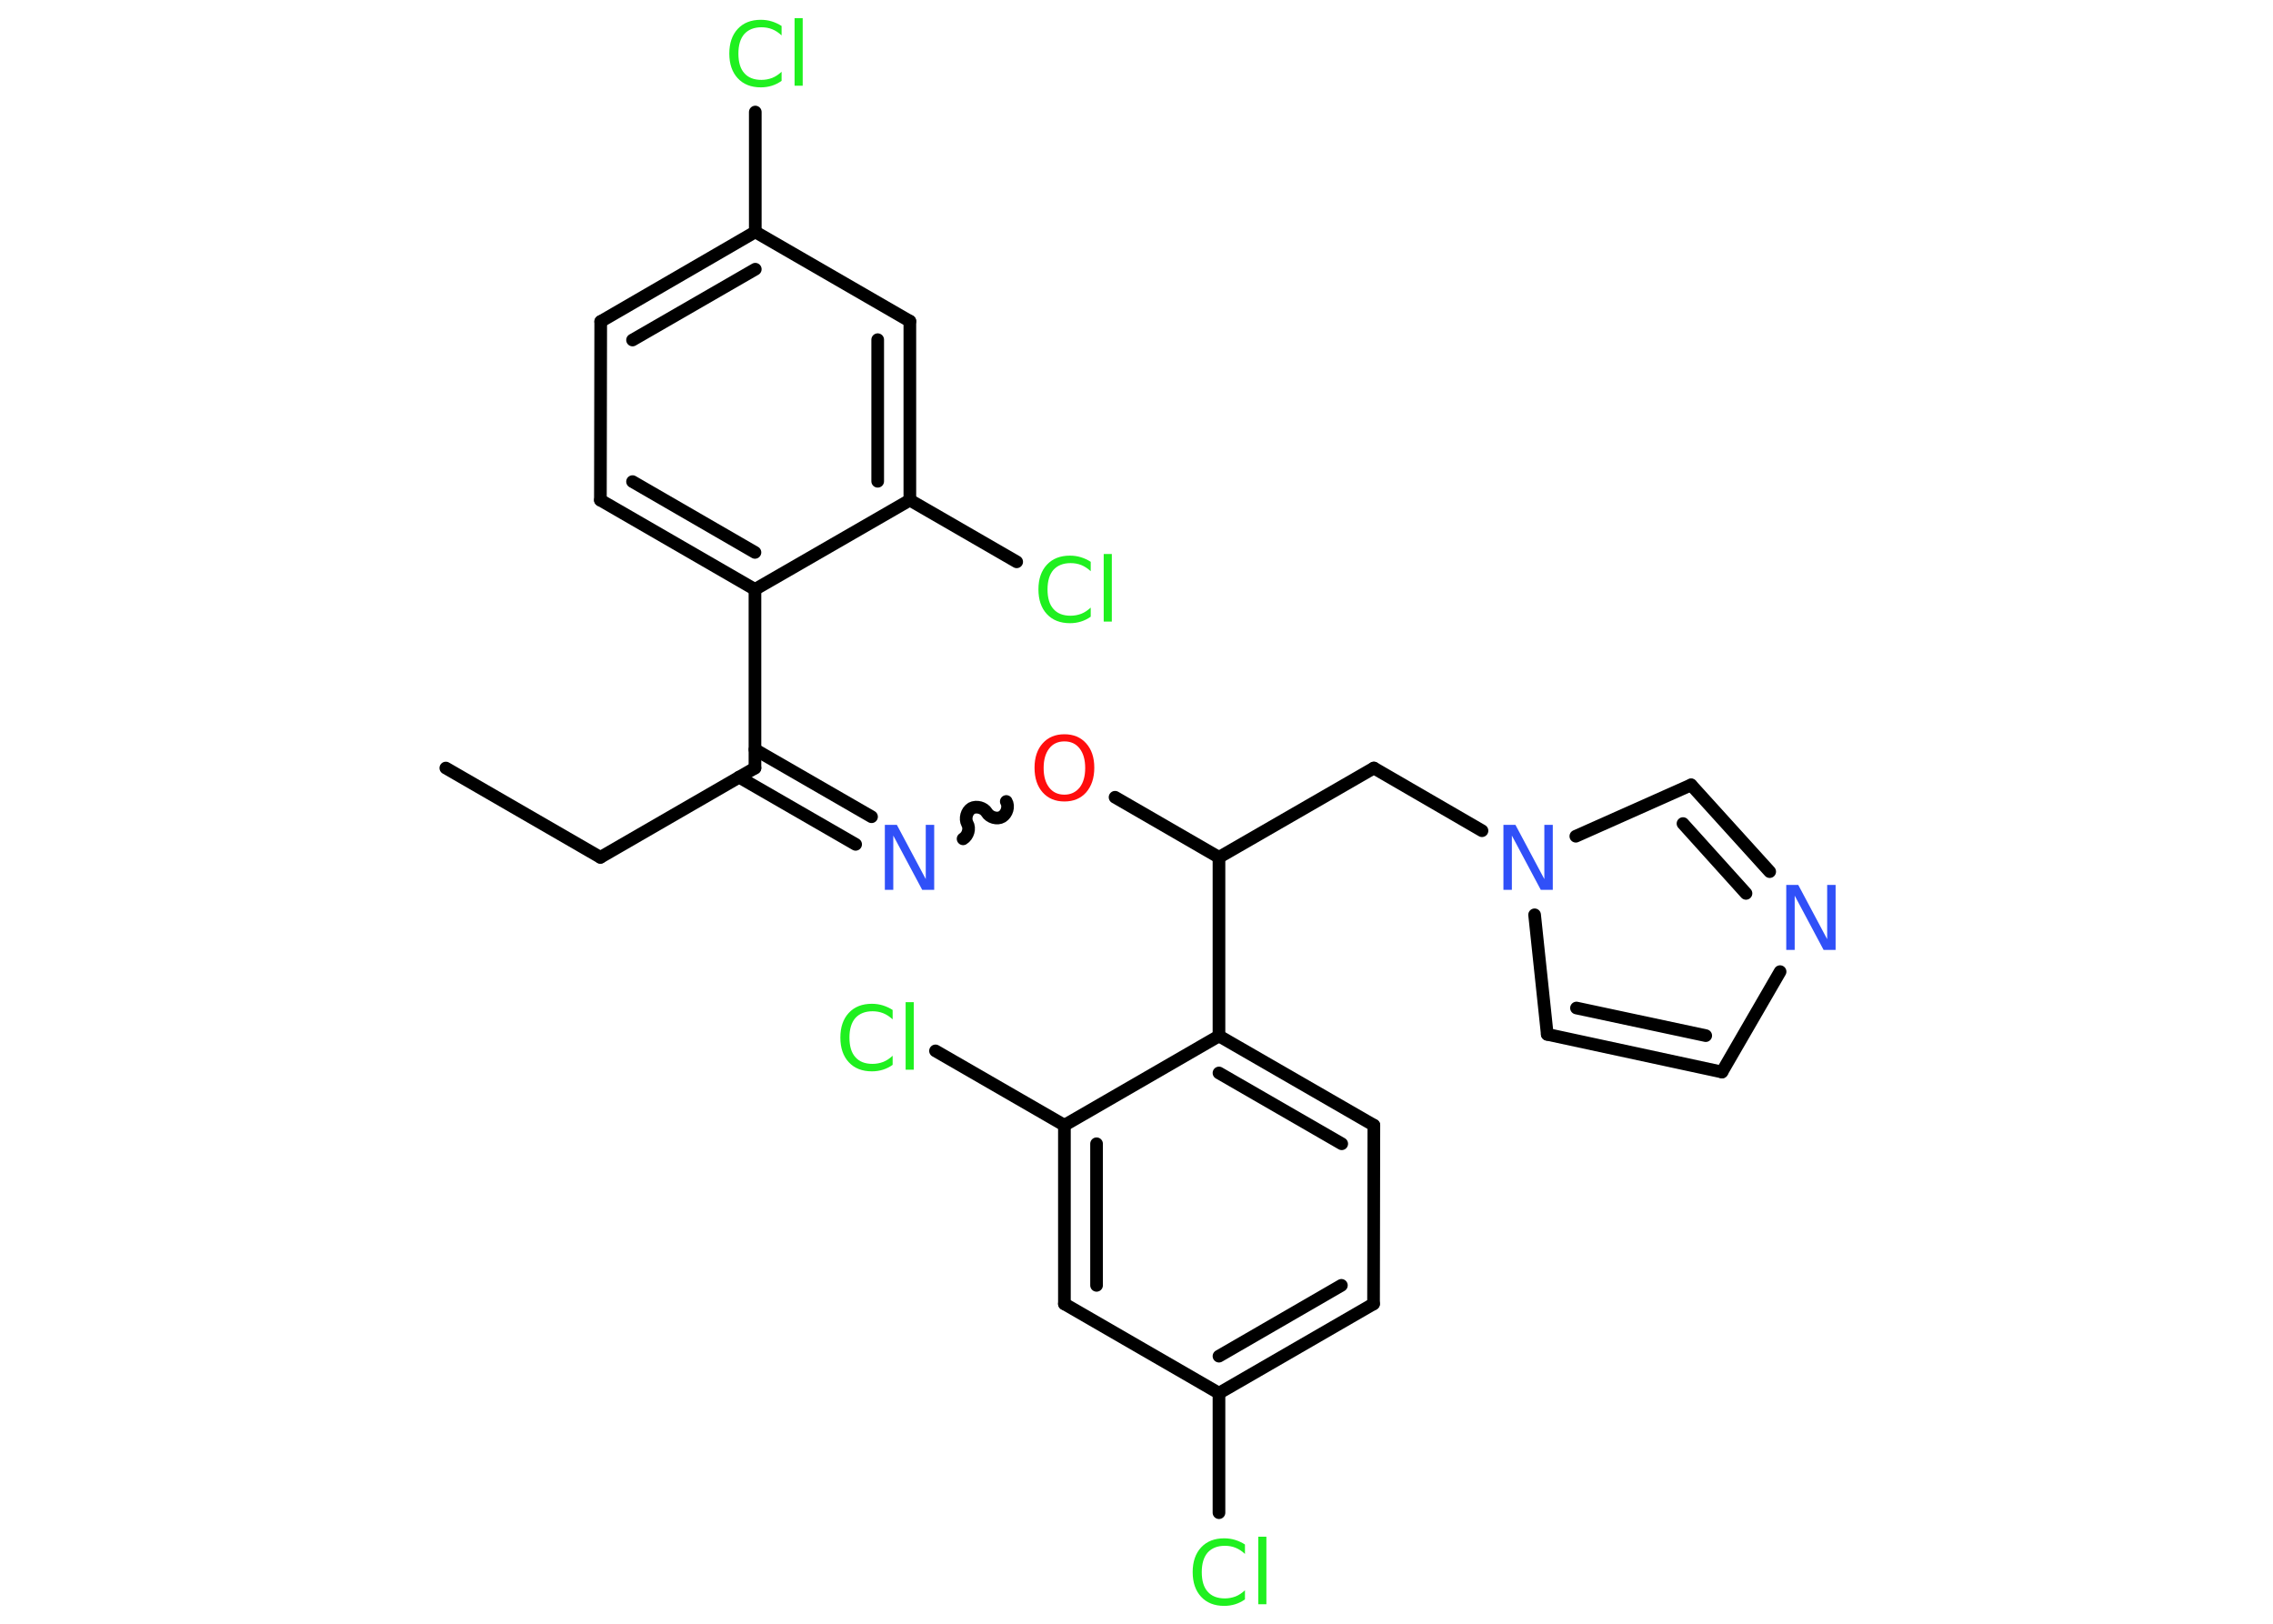 <?xml version='1.0' encoding='UTF-8'?>
<!DOCTYPE svg PUBLIC "-//W3C//DTD SVG 1.1//EN" "http://www.w3.org/Graphics/SVG/1.1/DTD/svg11.dtd">
<svg version='1.2' xmlns='http://www.w3.org/2000/svg' xmlns:xlink='http://www.w3.org/1999/xlink' width='70.0mm' height='50.0mm' viewBox='0 0 70.0 50.0'>
  <desc>Generated by the Chemistry Development Kit (http://github.com/cdk)</desc>
  <g stroke-linecap='round' stroke-linejoin='round' stroke='#000000' stroke-width='.39' fill='#1FF01F'>
    <rect x='.0' y='.0' width='70.0' height='50.0' fill='#FFFFFF' stroke='none'/>
    <g id='mol1' class='mol'>
      <line id='mol1bnd1' class='bond' x1='13.73' y1='23.65' x2='18.49' y2='26.4'/>
      <line id='mol1bnd2' class='bond' x1='18.49' y1='26.4' x2='23.25' y2='23.65'/>
      <g id='mol1bnd3' class='bond'>
        <line x1='23.25' y1='23.08' x2='26.84' y2='25.15'/>
        <line x1='22.76' y1='23.93' x2='26.35' y2='26.0'/>
      </g>
      <path id='mol1bnd4' class='bond' d='M30.99 24.68c.09 .15 .02 .38 -.13 .47c-.15 .09 -.38 .02 -.47 -.13c-.09 -.15 -.32 -.21 -.47 -.13c-.15 .09 -.21 .32 -.13 .47c.09 .15 .02 .38 -.13 .47' fill='none' stroke='#000000' stroke-width='.39'/>
      <line id='mol1bnd5' class='bond' x1='34.34' y1='24.55' x2='37.54' y2='26.4'/>
      <line id='mol1bnd6' class='bond' x1='37.54' y1='26.4' x2='42.31' y2='23.65'/>
      <line id='mol1bnd7' class='bond' x1='42.31' y1='23.65' x2='45.64' y2='25.58'/>
      <line id='mol1bnd8' class='bond' x1='47.26' y1='28.17' x2='47.65' y2='31.85'/>
      <g id='mol1bnd9' class='bond'>
        <line x1='47.65' y1='31.85' x2='53.03' y2='33.01'/>
        <line x1='48.55' y1='31.04' x2='52.53' y2='31.89'/>
      </g>
      <line id='mol1bnd10' class='bond' x1='53.03' y1='33.01' x2='54.82' y2='29.92'/>
      <g id='mol1bnd11' class='bond'>
        <line x1='54.5' y1='26.84' x2='52.08' y2='24.17'/>
        <line x1='53.77' y1='27.51' x2='51.83' y2='25.36'/>
      </g>
      <line id='mol1bnd12' class='bond' x1='48.53' y1='25.75' x2='52.08' y2='24.17'/>
      <line id='mol1bnd13' class='bond' x1='37.54' y1='26.4' x2='37.54' y2='31.9'/>
      <g id='mol1bnd14' class='bond'>
        <line x1='42.31' y1='34.65' x2='37.54' y2='31.9'/>
        <line x1='41.32' y1='35.22' x2='37.54' y2='33.04'/>
      </g>
      <line id='mol1bnd15' class='bond' x1='42.31' y1='34.65' x2='42.3' y2='40.15'/>
      <g id='mol1bnd16' class='bond'>
        <line x1='37.54' y1='42.9' x2='42.3' y2='40.15'/>
        <line x1='37.54' y1='41.76' x2='41.31' y2='39.58'/>
      </g>
      <line id='mol1bnd17' class='bond' x1='37.54' y1='42.9' x2='37.54' y2='46.58'/>
      <line id='mol1bnd18' class='bond' x1='37.54' y1='42.9' x2='32.78' y2='40.15'/>
      <g id='mol1bnd19' class='bond'>
        <line x1='32.78' y1='34.65' x2='32.78' y2='40.15'/>
        <line x1='33.77' y1='35.22' x2='33.77' y2='39.58'/>
      </g>
      <line id='mol1bnd20' class='bond' x1='37.54' y1='31.9' x2='32.78' y2='34.65'/>
      <line id='mol1bnd21' class='bond' x1='32.78' y1='34.65' x2='28.81' y2='32.36'/>
      <line id='mol1bnd22' class='bond' x1='23.25' y1='23.65' x2='23.25' y2='18.15'/>
      <g id='mol1bnd23' class='bond'>
        <line x1='18.49' y1='15.4' x2='23.25' y2='18.15'/>
        <line x1='19.48' y1='14.83' x2='23.25' y2='17.01'/>
      </g>
      <line id='mol1bnd24' class='bond' x1='18.49' y1='15.4' x2='18.5' y2='9.9'/>
      <g id='mol1bnd25' class='bond'>
        <line x1='23.26' y1='7.14' x2='18.5' y2='9.9'/>
        <line x1='23.26' y1='8.29' x2='19.48' y2='10.47'/>
      </g>
      <line id='mol1bnd26' class='bond' x1='23.26' y1='7.14' x2='23.26' y2='3.45'/>
      <line id='mol1bnd27' class='bond' x1='23.26' y1='7.14' x2='28.02' y2='9.89'/>
      <g id='mol1bnd28' class='bond'>
        <line x1='28.02' y1='15.4' x2='28.02' y2='9.89'/>
        <line x1='27.03' y1='14.82' x2='27.03' y2='10.46'/>
      </g>
      <line id='mol1bnd29' class='bond' x1='23.25' y1='18.15' x2='28.02' y2='15.4'/>
      <line id='mol1bnd30' class='bond' x1='28.02' y1='15.4' x2='31.31' y2='17.3'/>
      <path id='mol1atm4' class='atom' d='M27.26 25.4h.36l.89 1.67v-1.67h.26v2.0h-.37l-.89 -1.67v1.67h-.26v-2.0z' stroke='none' fill='#3050F8'/>
      <path id='mol1atm5' class='atom' d='M32.78 22.83q-.3 .0 -.47 .22q-.17 .22 -.17 .6q.0 .38 .17 .6q.17 .22 .47 .22q.29 .0 .47 -.22q.17 -.22 .17 -.6q.0 -.38 -.17 -.6q-.17 -.22 -.47 -.22zM32.78 22.61q.42 .0 .67 .28q.25 .28 .25 .75q.0 .47 -.25 .76q-.25 .28 -.67 .28q-.42 .0 -.67 -.28q-.25 -.28 -.25 -.76q.0 -.47 .25 -.75q.25 -.28 .67 -.28z' stroke='none' fill='#FF0D0D'/>
      <path id='mol1atm8' class='atom' d='M46.31 25.4h.36l.89 1.67v-1.67h.26v2.0h-.37l-.89 -1.67v1.67h-.26v-2.0z' stroke='none' fill='#3050F8'/>
      <path id='mol1atm11' class='atom' d='M55.02 27.25h.36l.89 1.67v-1.67h.26v2.0h-.37l-.89 -1.67v1.67h-.26v-2.0z' stroke='none' fill='#3050F8'/>
      <path id='mol1atm17' class='atom' d='M38.34 47.56v.29q-.14 -.13 -.29 -.19q-.15 -.06 -.33 -.06q-.34 .0 -.53 .21q-.18 .21 -.18 .6q.0 .4 .18 .6q.18 .21 .53 .21q.17 .0 .33 -.06q.15 -.06 .29 -.19v.28q-.14 .1 -.3 .15q-.16 .05 -.34 .05q-.45 .0 -.71 -.28q-.26 -.28 -.26 -.76q.0 -.48 .26 -.76q.26 -.28 .71 -.28q.18 .0 .34 .05q.16 .05 .3 .14zM38.75 47.32h.25v2.08h-.25v-2.08z' stroke='none'/>
      <path id='mol1atm20' class='atom' d='M27.49 31.1v.29q-.14 -.13 -.29 -.19q-.15 -.06 -.33 -.06q-.34 .0 -.53 .21q-.18 .21 -.18 .6q.0 .4 .18 .6q.18 .21 .53 .21q.17 .0 .33 -.06q.15 -.06 .29 -.19v.28q-.14 .1 -.3 .15q-.16 .05 -.34 .05q-.45 .0 -.71 -.28q-.26 -.28 -.26 -.76q.0 -.48 .26 -.76q.26 -.28 .71 -.28q.18 .0 .34 .05q.16 .05 .3 .14zM27.89 30.86h.25v2.08h-.25v-2.08z' stroke='none'/>
      <path id='mol1atm25' class='atom' d='M24.07 .8v.29q-.14 -.13 -.29 -.19q-.15 -.06 -.33 -.06q-.34 .0 -.53 .21q-.18 .21 -.18 .6q.0 .4 .18 .6q.18 .21 .53 .21q.17 .0 .33 -.06q.15 -.06 .29 -.19v.28q-.14 .1 -.3 .15q-.16 .05 -.34 .05q-.45 .0 -.71 -.28q-.26 -.28 -.26 -.76q.0 -.48 .26 -.76q.26 -.28 .71 -.28q.18 .0 .34 .05q.16 .05 .3 .14zM24.47 .56h.25v2.08h-.25v-2.08z' stroke='none'/>
      <path id='mol1atm28' class='atom' d='M33.59 17.3v.29q-.14 -.13 -.29 -.19q-.15 -.06 -.33 -.06q-.34 .0 -.53 .21q-.18 .21 -.18 .6q.0 .4 .18 .6q.18 .21 .53 .21q.17 .0 .33 -.06q.15 -.06 .29 -.19v.28q-.14 .1 -.3 .15q-.16 .05 -.34 .05q-.45 .0 -.71 -.28q-.26 -.28 -.26 -.76q.0 -.48 .26 -.76q.26 -.28 .71 -.28q.18 .0 .34 .05q.16 .05 .3 .14zM33.99 17.06h.25v2.08h-.25v-2.08z' stroke='none'/>
    </g>
  </g>
</svg>
